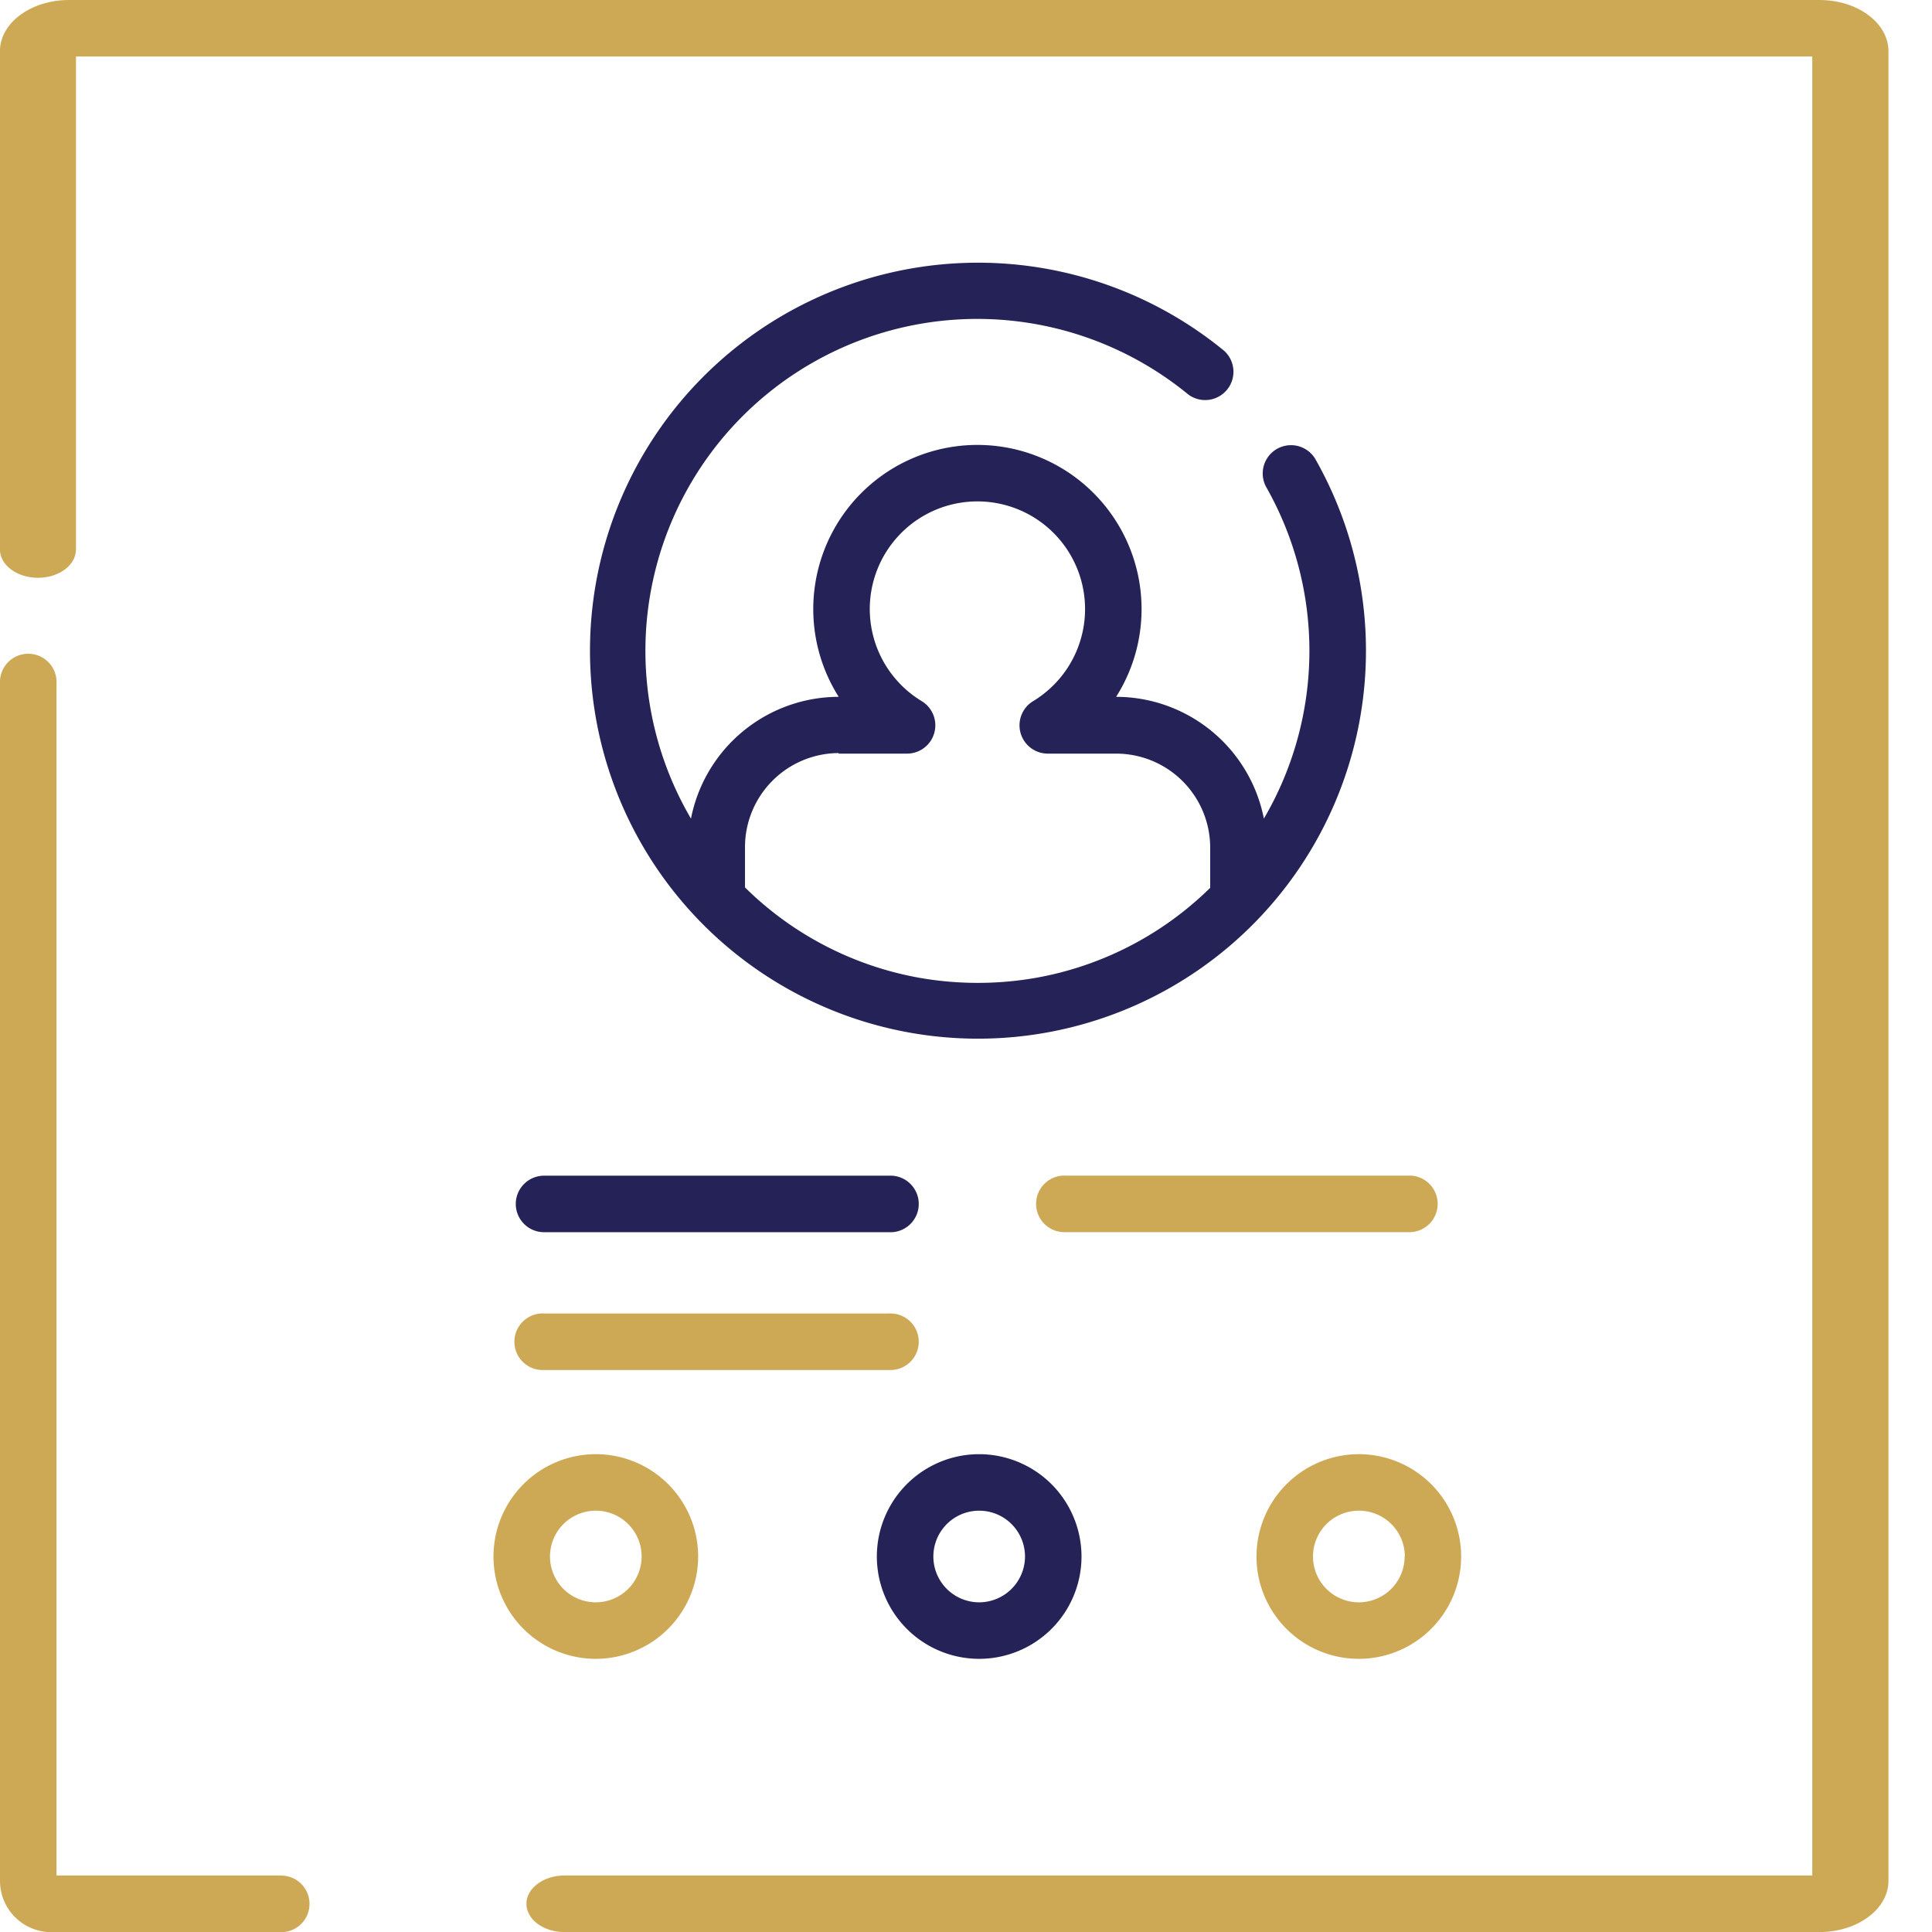 <svg height="28" viewBox="0 0 28 28" width="28" xmlns="http://www.w3.org/2000/svg" xmlns:xlink="http://www.w3.org/1999/xlink"><clipPath id="a"><path d="m0 0h28v28h-28z"/></clipPath><g clip-path="url(#a)"><path d="m74.216 191.276h-3.277v-17.276a.41.41 0 1 0 -.819 0v17.355a.743.743 0 0 0 .742.742h3.354a.41.41 0 0 0 0-.819z" fill="#cea955" transform="translate(-70.12 -164.095)"/><path d="m96.489 0h-25.37c-.551 0-1 .333-1 .742v7.222c0 .226.247.41.551.41s.551-.183.551-.41v-7.145h25.164v26.362h-18.085c-.3 0-.551.183-.551.41s.247.41.551.41h18.189c.551 0 1-.333 1-.742v-26.517c0-.409-.448-.742-1-.742z" fill="#cea955" transform="translate(-70.12)"/><path d="m158.658 52a4.82 4.82 0 0 1 3.055 1.094.41.41 0 0 0 .52-.633 5.623 5.623 0 1 0 1.32 1.565.41.41 0 0 0 -.712.406 4.811 4.811 0 0 1 -.031 4.81 2.185 2.185 0 0 0 -2.141-1.765 2.379 2.379 0 1 0 -4.021 0 2.185 2.185 0 0 0 -2.141 1.765 4.81 4.81 0 0 1 4.151-7.242zm-2.011 6.3h.993a.41.41 0 0 0 .212-.76 1.56 1.56 0 1 1 1.613 0 .41.41 0 0 0 .212.76h.992a1.364 1.364 0 0 1 1.363 1.363v.582l-.043.042-.063.059a4.8 4.8 0 0 1 -2.4 1.2 4.887 4.887 0 0 1 -1.725 0 4.8 4.8 0 0 1 -2.406-1.206l-.061-.058-.044-.043v-.582a1.364 1.364 0 0 1 1.357-1.365z" fill="#252258" transform="translate(-144.493 -47.378)"/><path d="m133.663 293.681a.41.41 0 0 0 .41.41h5a.41.41 0 1 0 0-.819h-5a.41.41 0 0 0 -.41.409z" fill="#252258" transform="translate(-126.188 -276.233)"/><g fill="#cea955"><path d="m134.073 330.612h5a.41.41 0 1 0 0-.819h-5a.41.41 0 1 0 0 .819z" transform="translate(-126.188 -310.757)"/><path d="m277.342 293.271h-5a.41.41 0 1 0 0 .819h5a.41.41 0 0 0 0-.819z" transform="translate(-256.896 -276.233)"/><path d="m130.721 368.56a1.483 1.483 0 1 0 -1.483 1.483 1.485 1.485 0 0 0 1.483-1.483zm-1.483.664a.664.664 0 1 1 .664-.664.665.665 0 0 1 -.664.664z" transform="translate(-120.603 -346.002)"/></g><path d="m230.827 367.076a1.483 1.483 0 1 0 1.483 1.483 1.485 1.485 0 0 0 -1.483-1.483zm0 2.147a.664.664 0 1 1 .664-.664.665.665 0 0 1 -.664.664z" fill="#252258" transform="translate(-216.636 -346.001)"/><path d="m330 368.56a1.483 1.483 0 1 0 1.483-1.483 1.485 1.485 0 0 0 -1.483 1.483zm2.147 0a.664.664 0 1 1 -.664-.664.665.665 0 0 1 .667.664z" fill="#cea955" transform="translate(-311.79 -346.002)"/></g></svg>